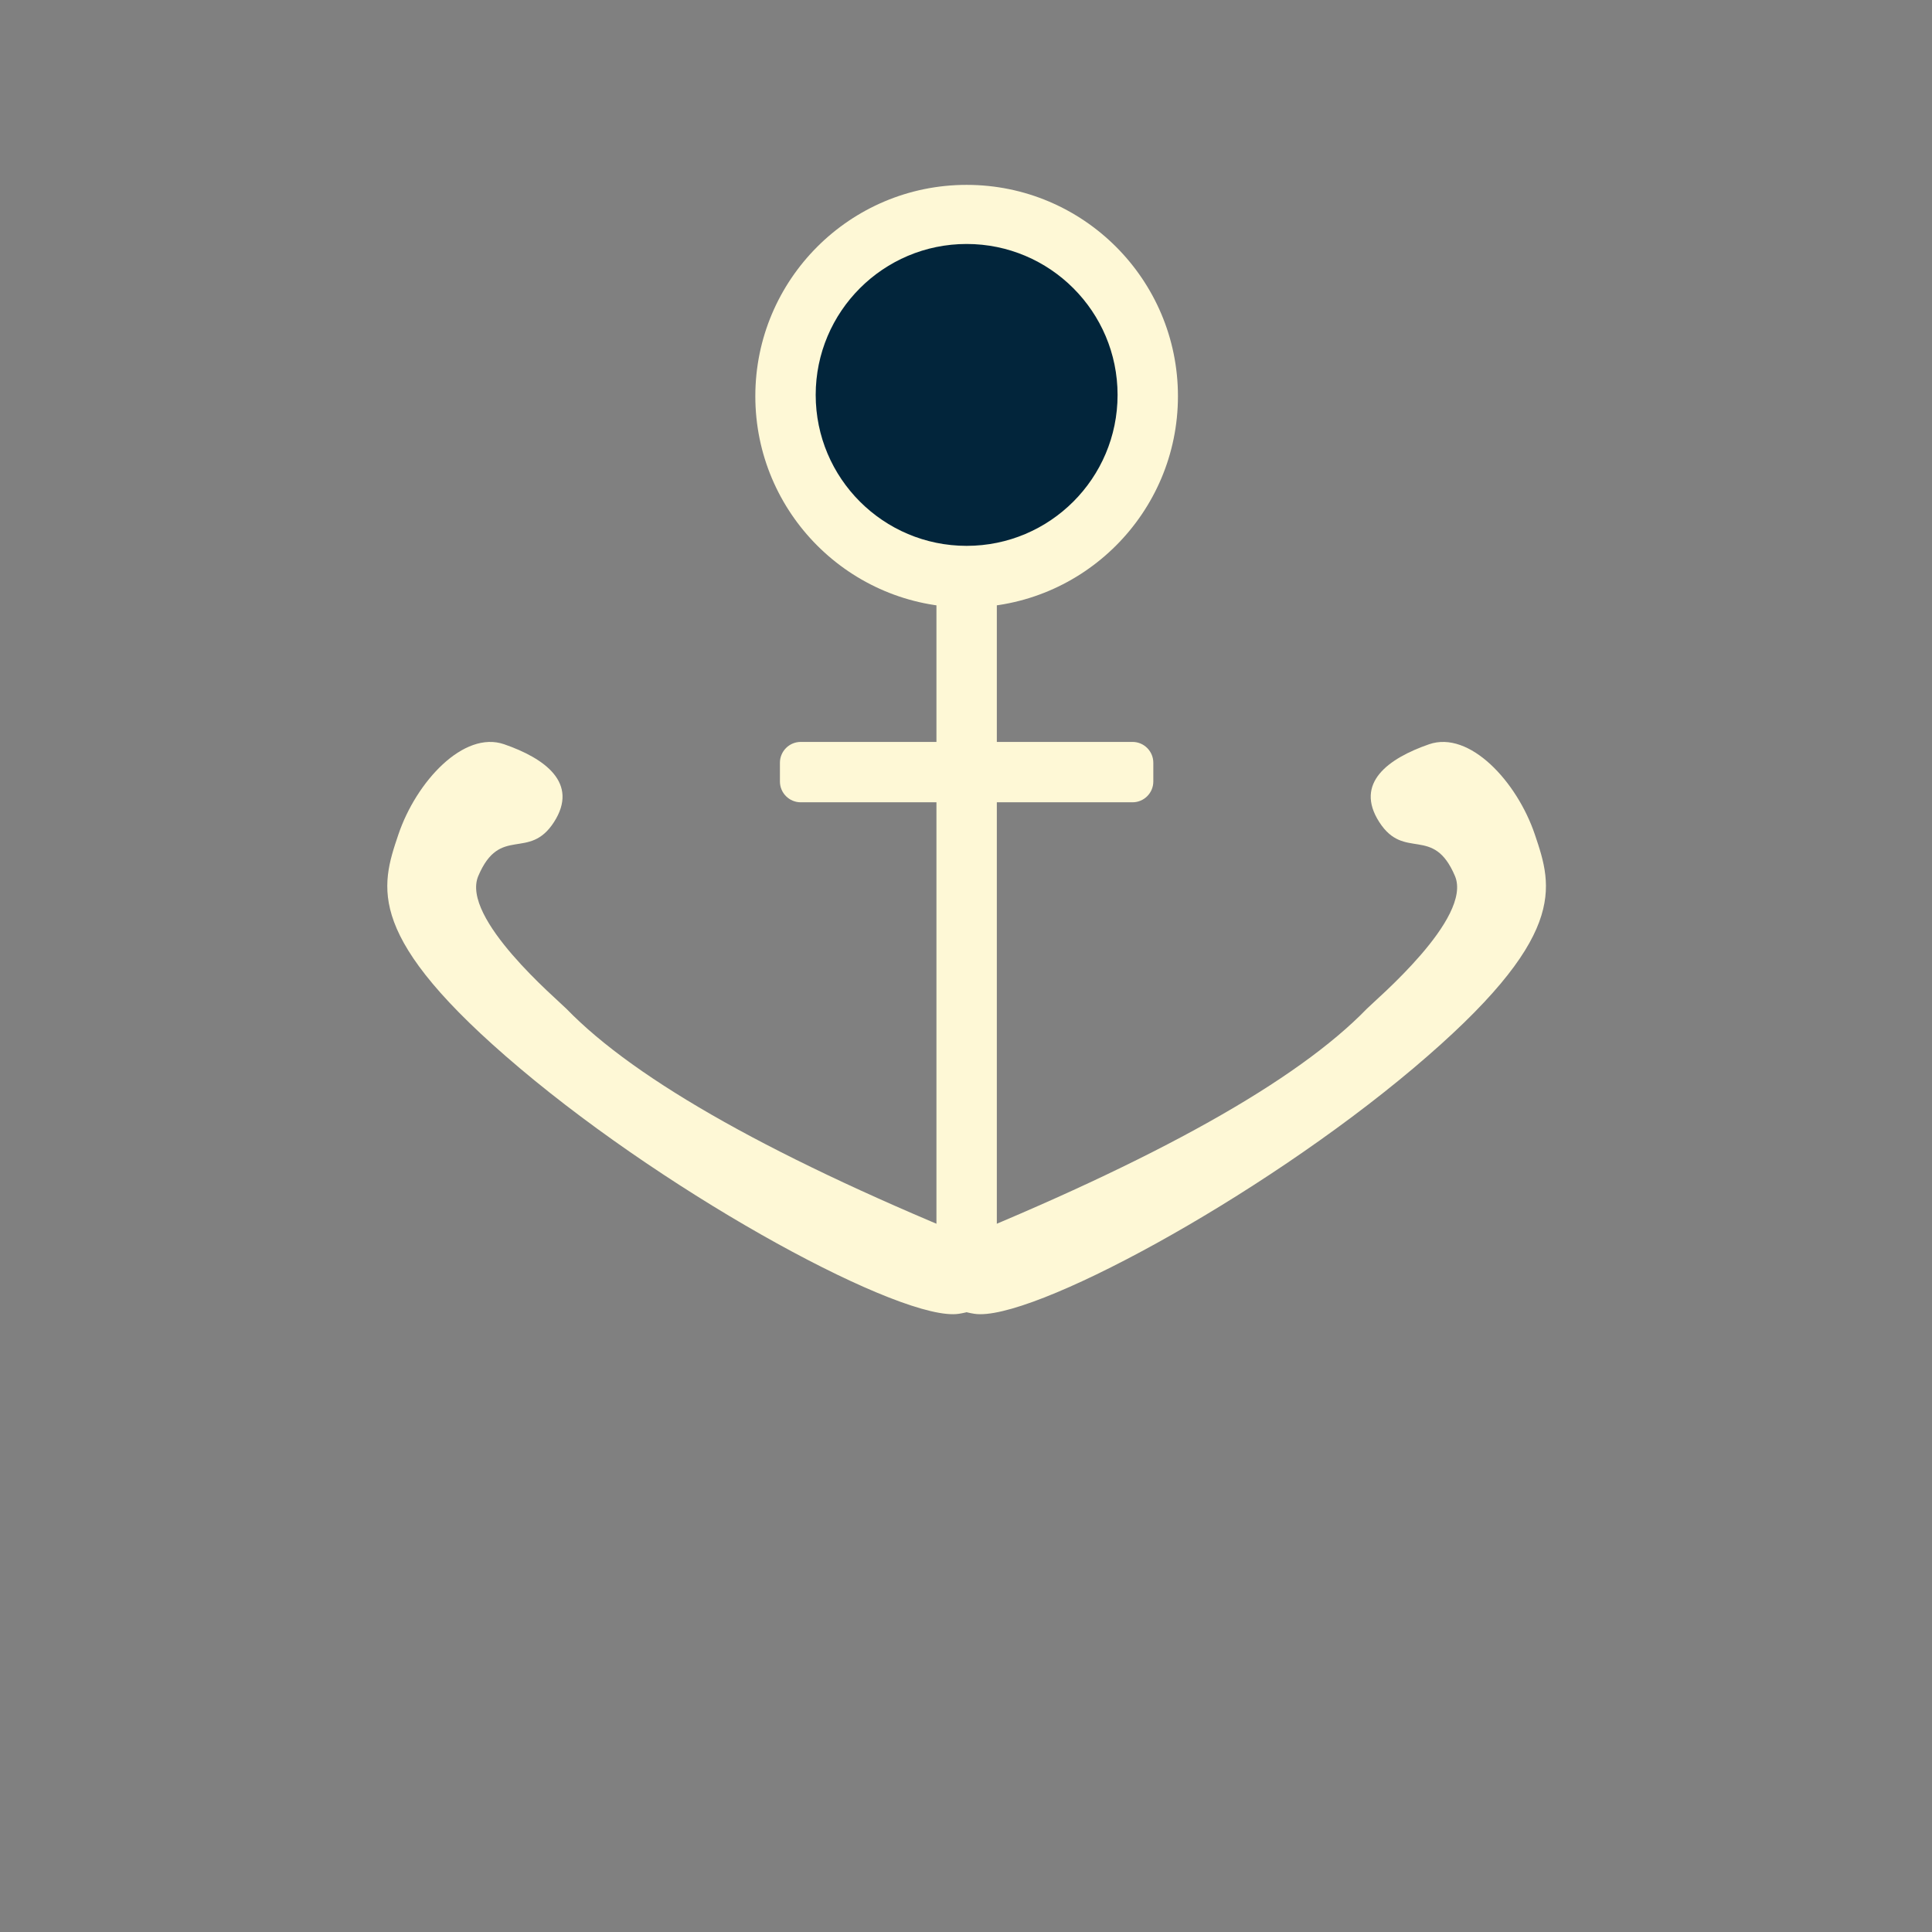 <?xml version="1.0" encoding="UTF-8" standalone="no"?>
<!DOCTYPE svg PUBLIC "-//W3C//DTD SVG 1.1//EN" "http://www.w3.org/Graphics/SVG/1.1/DTD/svg11.dtd">
<svg version="1.1" xmlns="http://www.w3.org/2000/svg" xmlns:xlink="http://www.w3.org/1999/xlink" preserveAspectRatio="xMidYMid meet" viewBox="0 0 640 640" width="64" height="64"><rect x="0" y="0" width="640" height="640" fill="#808080" stroke="none"/><defs><path d="M390.21 131.24C390.21 169.87 358.84 201.24 320.21 201.24C281.57 201.24 250.21 169.87 250.21 131.24C250.21 92.6 281.57 61.24 320.21 61.24C358.84 61.24 390.21 92.6 390.21 131.24Z" id="g17eU6XZAy"></path><path d="M370.21 130.82C370.21 158.42 347.8 180.82 320.21 180.82C292.61 180.82 270.21 158.42 270.21 130.82C270.21 103.23 292.61 80.82 320.21 80.82C347.8 80.82 370.21 103.23 370.21 130.82Z" id="h6mTSOt2YE"></path><path d="M310.21 195.26L330.21 195.26L330.21 411.82L310.21 411.82L310.21 195.26Z" id="a10s842m1k"></path><path d="M375.16 245.77C378.96 245.77 382.05 248.86 382.05 252.67C382.05 255.29 382.05 256.26 382.05 258.88C382.05 262.69 378.96 265.77 375.16 265.77C351.8 265.77 288.62 265.77 265.26 265.77C261.45 265.77 258.36 262.69 258.36 258.88C258.36 256.26 258.36 255.29 258.36 252.67C258.36 248.86 261.45 245.77 265.26 245.77C288.62 245.77 351.8 245.77 375.16 245.77Z" id="b3qEIER3Ve"></path><path d="M452.77 334.18C455.55 331.32 487.89 304.13 481.97 290.18C474.75 273.17 465.23 285.29 456.9 272.32C448.57 259.35 459.99 251.19 473.39 246.55C486.79 241.91 502.52 258.9 508.44 276.44C514.37 293.99 519.73 310.39 468.24 353.84C416.74 397.29 341.02 438.05 322.77 435.21C310.61 433.32 307.28 425.78 312.77 412.59C382.95 384.21 429.61 358.07 452.77 334.18Z" id="a4HP2jHjA"></path><path d="M187.64 334.18C184.87 331.32 152.52 304.13 158.44 290.18C165.66 273.17 175.18 285.29 183.52 272.32C191.85 259.35 180.42 251.19 167.02 246.55C153.62 241.91 137.9 258.9 131.97 276.44C126.04 293.99 120.68 310.39 172.17 353.84C223.67 397.29 299.39 438.05 317.64 435.21C329.8 433.32 333.14 425.78 327.64 412.59C257.47 384.21 210.8 358.07 187.64 334.18Z" id="c2kMLSaiTt"></path></defs><g><g><g><use xlink:href="#g17eU6XZAy" opacity="1" fill="#fef8d6" fill-opacity="1"></use></g><g><use xlink:href="#h6mTSOt2YE" opacity="1" fill="#02253b" fill-opacity="1"></use></g><g><use xlink:href="#a10s842m1k" opacity="1" fill="#fef8d6" fill-opacity="1"></use></g><g><use xlink:href="#b3qEIER3Ve" opacity="1" fill="#fef8d6" fill-opacity="1"></use></g><g><use xlink:href="#a4HP2jHjA" opacity="1" fill="#fef8d6" fill-opacity="1"></use></g><g><use xlink:href="#c2kMLSaiTt" opacity="1" fill="#fef8d6" fill-opacity="1"></use></g></g></g></svg>